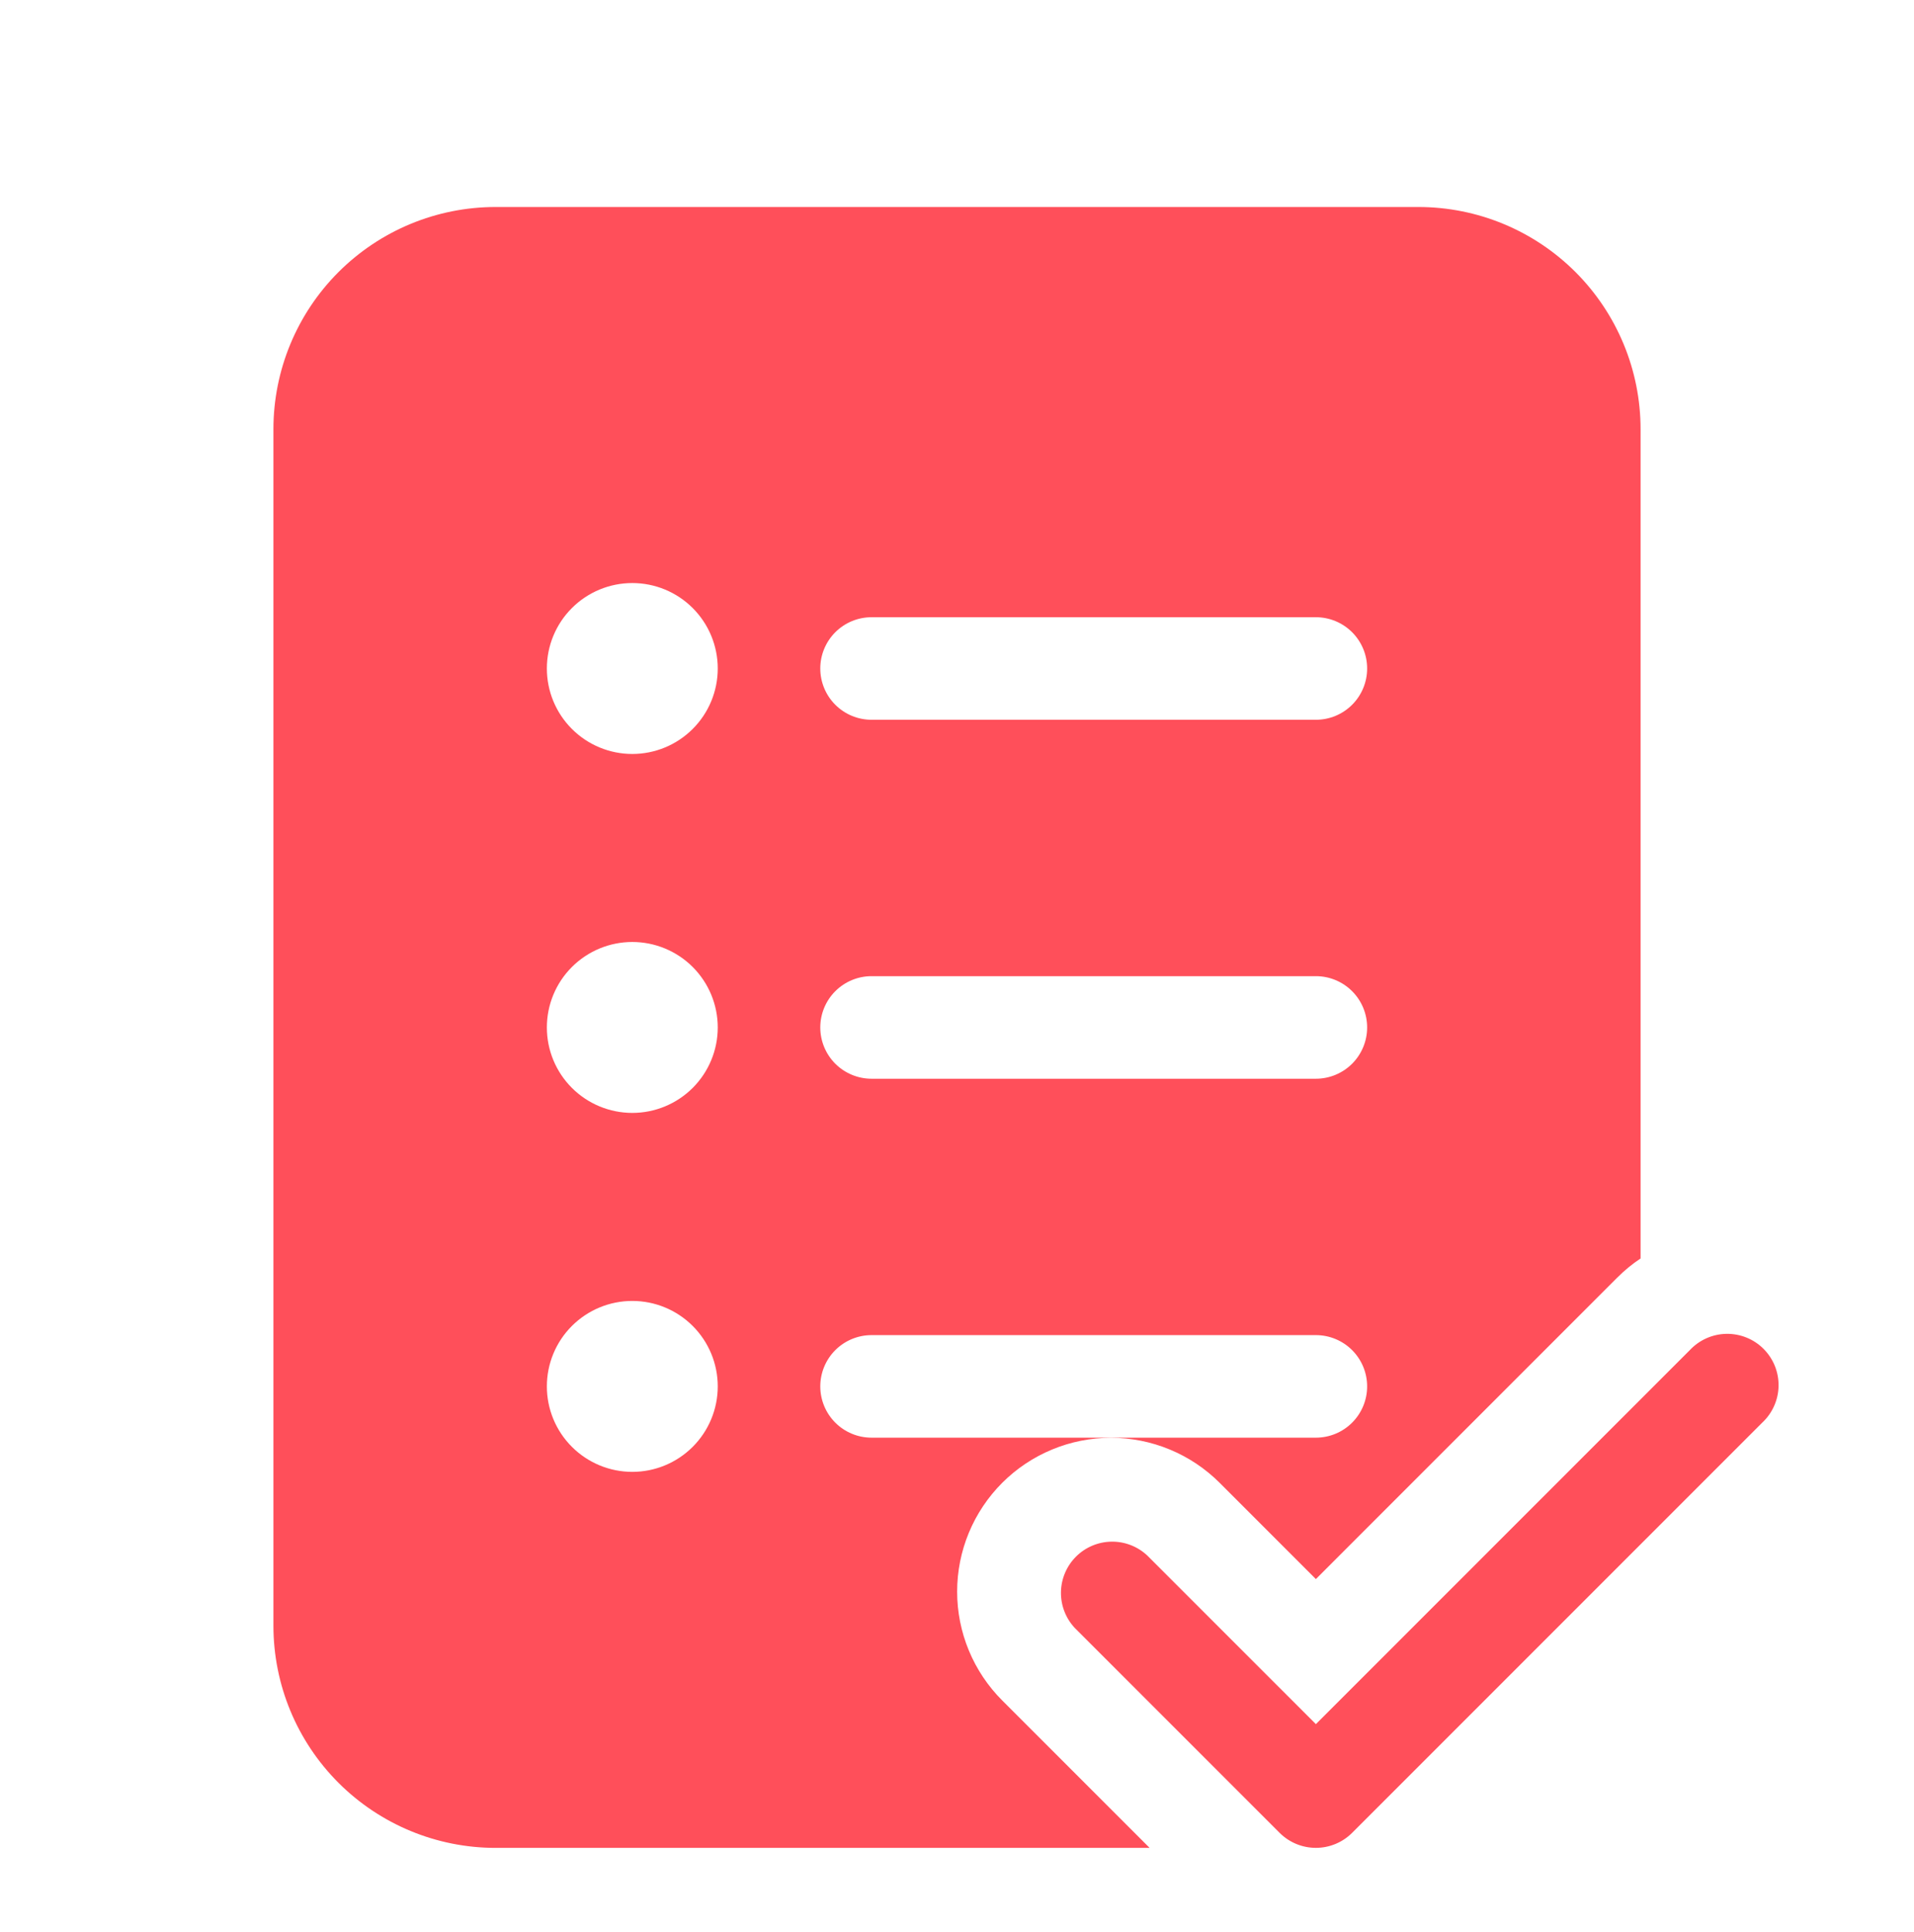 <svg width="109" height="110" viewBox="0 0 109 110" fill="none" xmlns="http://www.w3.org/2000/svg">
<g filter="url(#filter0_d_12_54)">
<path d="M28.223 7.786C24.868 7.786 21.65 9.119 19.277 11.491C16.904 13.864 15.571 17.082 15.571 20.438V88.562C15.571 91.918 16.904 95.136 19.277 97.509C21.65 99.881 24.868 101.214 28.223 101.214H65.47L57.073 92.817C56.26 92.004 55.615 91.038 55.175 89.976C54.734 88.913 54.508 87.774 54.508 86.624C54.508 85.474 54.734 84.335 55.174 83.272C55.615 82.209 56.26 81.244 57.073 80.43C57.886 79.617 58.852 78.972 59.915 78.532C60.977 78.091 62.117 77.865 63.267 77.865C64.417 77.865 65.556 78.091 66.619 78.532C67.681 78.972 68.647 79.617 69.46 80.43L74.938 85.908L92.101 68.744C92.514 68.331 92.957 67.965 93.429 67.654V20.438C93.429 17.082 92.096 13.864 89.723 11.491C87.35 9.119 84.132 7.786 80.777 7.786H28.223ZM40.875 34.062C40.875 35.353 40.362 36.591 39.45 37.503C38.537 38.416 37.3 38.929 36.009 38.929C34.718 38.929 33.481 38.416 32.568 37.503C31.655 36.591 31.143 35.353 31.143 34.062C31.143 32.772 31.655 31.534 32.568 30.622C33.481 29.709 34.718 29.197 36.009 29.197C37.3 29.197 38.537 29.709 39.45 30.622C40.362 31.534 40.875 32.772 40.875 34.062ZM36.009 59.366C34.718 59.366 33.481 58.853 32.568 57.941C31.655 57.028 31.143 55.791 31.143 54.5C31.143 53.209 31.655 51.972 32.568 51.059C33.481 50.147 34.718 49.634 36.009 49.634C37.3 49.634 38.537 50.147 39.45 51.059C40.362 51.972 40.875 53.209 40.875 54.5C40.875 55.791 40.362 57.028 39.45 57.941C38.537 58.853 37.3 59.366 36.009 59.366ZM36.009 79.804C34.718 79.804 33.481 79.291 32.568 78.378C31.655 77.466 31.143 76.228 31.143 74.938C31.143 73.647 31.655 72.409 32.568 71.497C33.481 70.584 34.718 70.072 36.009 70.072C37.3 70.072 38.537 70.584 39.45 71.497C40.362 72.409 40.875 73.647 40.875 74.938C40.875 76.228 40.362 77.466 39.45 78.378C38.537 79.291 37.3 79.804 36.009 79.804ZM49.634 31.143H74.938C75.712 31.143 76.454 31.451 77.002 31.998C77.549 32.546 77.857 33.288 77.857 34.062C77.857 34.837 77.549 35.58 77.002 36.127C76.454 36.675 75.712 36.982 74.938 36.982H49.634C48.86 36.982 48.117 36.675 47.569 36.127C47.022 35.58 46.714 34.837 46.714 34.062C46.714 33.288 47.022 32.546 47.569 31.998C48.117 31.451 48.86 31.143 49.634 31.143ZM46.714 54.5C46.714 53.726 47.022 52.983 47.569 52.436C48.117 51.888 48.86 51.58 49.634 51.58H74.938C75.712 51.58 76.454 51.888 77.002 52.436C77.549 52.983 77.857 53.726 77.857 54.5C77.857 55.274 77.549 56.017 77.002 56.565C76.454 57.112 75.712 57.42 74.938 57.42H49.634C48.86 57.42 48.117 57.112 47.569 56.565C47.022 56.017 46.714 55.274 46.714 54.5ZM49.634 72.018H74.938C75.712 72.018 76.454 72.326 77.002 72.873C77.549 73.421 77.857 74.163 77.857 74.938C77.857 75.712 77.549 76.454 77.002 77.002C76.454 77.55 75.712 77.857 74.938 77.857H49.634C48.86 77.857 48.117 77.55 47.569 77.002C47.022 76.454 46.714 75.712 46.714 74.938C46.714 74.163 47.022 73.421 47.569 72.873C48.117 72.326 48.86 72.018 49.634 72.018ZM77.001 100.358L100.358 77.001C100.645 76.734 100.875 76.411 101.034 76.053C101.194 75.695 101.28 75.308 101.287 74.916C101.294 74.524 101.221 74.135 101.075 73.771C100.928 73.408 100.709 73.078 100.432 72.8C100.155 72.523 99.825 72.304 99.461 72.158C99.097 72.011 98.708 71.939 98.316 71.945C97.924 71.952 97.537 72.038 97.179 72.198C96.821 72.357 96.499 72.588 96.231 72.874L74.938 94.168L65.33 84.561C64.776 84.045 64.044 83.764 63.288 83.778C62.532 83.791 61.81 84.097 61.275 84.632C60.74 85.167 60.434 85.889 60.42 86.645C60.407 87.402 60.688 88.134 61.203 88.687L72.874 100.358C73.422 100.905 74.164 101.212 74.938 101.212C75.711 101.212 76.453 100.905 77.001 100.358Z" fill="#FF4F5A"/>
</g>
<defs>
<filter id="filter0_d_12_54" x="-4" y="0" width="117" height="117" filterUnits="userSpaceOnUse" color-interpolation-filters="sRGB">
<feFlood flood-opacity="0" result="BackgroundImageFix"/>
<feColorMatrix in="SourceAlpha" type="matrix" values="0 0 0 0 0 0 0 0 0 0 0 0 0 0 0 0 0 0 127 0" result="hardAlpha"/>
<feOffset dy="4"/>
<feGaussianBlur stdDeviation="2"/>
<feComposite in2="hardAlpha" operator="out"/>
<feColorMatrix type="matrix" values="0 0 0 0 0 0 0 0 0 0 0 0 0 0 0 0 0 0 0.25 0"/>
<feBlend mode="normal" in2="BackgroundImageFix" result="effect1_dropShadow_12_54"/>
<feBlend mode="normal" in="SourceGraphic" in2="effect1_dropShadow_12_54" result="shape"/>
</filter>
</defs>
</svg>
